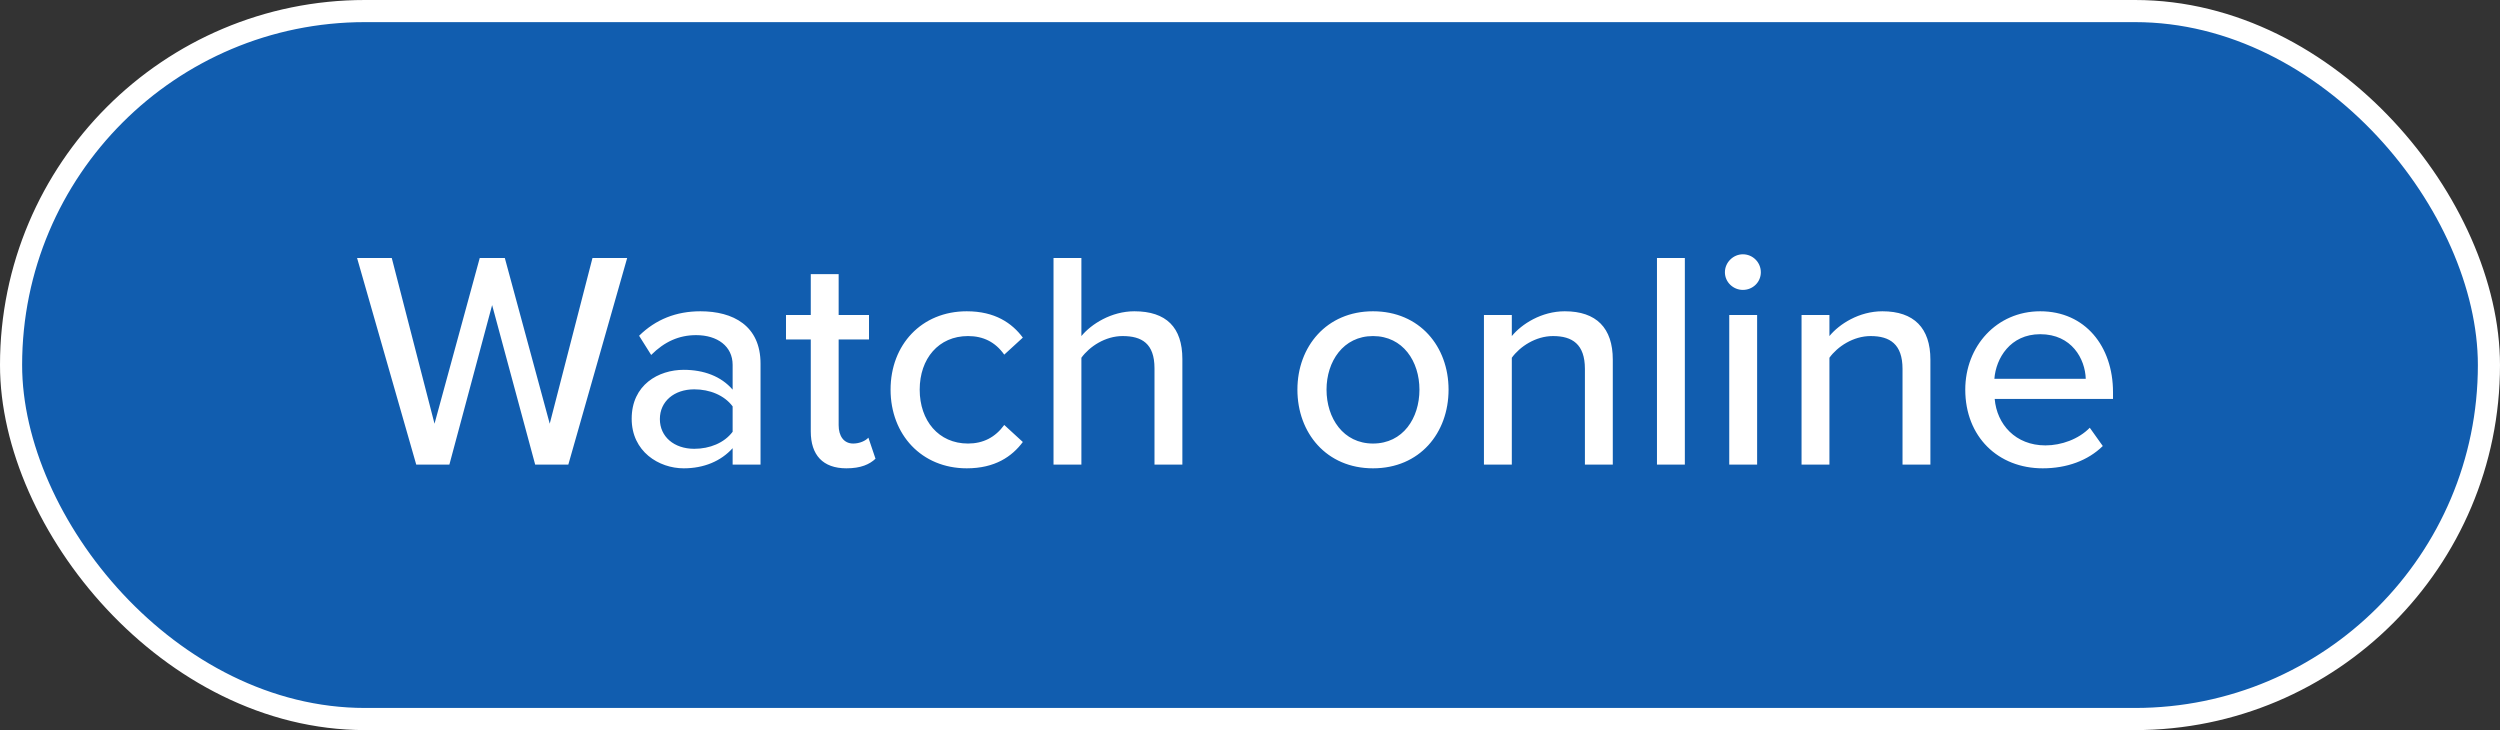 <svg width="113" height="33" viewBox="0 0 113 33" fill="none" xmlns="http://www.w3.org/2000/svg" class="svg__icon-ftva-watch_online">
<rect x="0" y="0" width="113" height="33" fill="#333333" stroke="none"/>
<rect x="0.5" y="0.5" width="112" height="32" rx="16" fill="#115DAF"/>
<rect x="0.5" y="0.5" width="112" height="32" rx="16" stroke="white"/>
<path d="M25.688 21H24.19L22.244 13.79L20.312 21H18.814L16.14 11.662H17.708L19.64 19.152L21.684 11.662H22.818L24.848 19.152L26.78 11.662H28.348L25.688 21ZM34.376 21H33.115V20.258C32.584 20.846 31.814 21.168 30.904 21.168C29.784 21.168 28.552 20.412 28.552 18.928C28.552 17.388 29.77 16.716 30.904 16.716C31.814 16.716 32.597 17.01 33.115 17.612V16.492C33.115 15.652 32.429 15.148 31.463 15.148C30.694 15.148 30.035 15.442 29.433 16.044L28.887 15.176C29.643 14.434 30.567 14.07 31.66 14.07C33.13 14.07 34.376 14.714 34.376 16.436V21ZM33.115 19.516V18.368C32.737 17.864 32.08 17.598 31.38 17.598C30.47 17.598 29.826 18.144 29.826 18.942C29.826 19.74 30.47 20.286 31.38 20.286C32.08 20.286 32.737 20.02 33.115 19.516ZM38.257 21.168C37.193 21.168 36.647 20.566 36.647 19.502V15.344H35.527V14.238H36.647V12.39H37.907V14.238H39.279V15.344H37.907V19.222C37.907 19.698 38.131 20.048 38.565 20.048C38.859 20.048 39.125 19.922 39.251 19.782L39.573 20.734C39.307 20.986 38.915 21.168 38.257 21.168ZM40.254 17.612C40.254 15.582 41.654 14.07 43.698 14.07C44.972 14.07 45.742 14.602 46.232 15.26L45.392 16.03C44.986 15.456 44.44 15.19 43.754 15.19C42.424 15.19 41.57 16.212 41.57 17.612C41.57 19.012 42.424 20.048 43.754 20.048C44.44 20.048 44.986 19.768 45.392 19.208L46.232 19.978C45.742 20.636 44.972 21.168 43.698 21.168C41.654 21.168 40.254 19.642 40.254 17.612ZM53.443 21H52.183V16.646C52.183 15.526 51.609 15.19 50.741 15.19C49.957 15.19 49.243 15.666 48.879 16.17V21H47.619V11.662H48.879V15.19C49.327 14.644 50.237 14.07 51.273 14.07C52.715 14.07 53.443 14.798 53.443 16.226V21ZM62.059 21.168C59.959 21.168 58.643 19.572 58.643 17.612C58.643 15.666 59.959 14.07 62.059 14.07C64.173 14.07 65.475 15.666 65.475 17.612C65.475 19.572 64.173 21.168 62.059 21.168ZM62.059 20.048C63.417 20.048 64.159 18.9 64.159 17.612C64.159 16.338 63.417 15.19 62.059 15.19C60.715 15.19 59.959 16.338 59.959 17.612C59.959 18.9 60.715 20.048 62.059 20.048ZM72.898 21H71.638V16.674C71.638 15.554 71.064 15.19 70.196 15.19C69.412 15.19 68.698 15.666 68.334 16.17V21H67.074V14.238H68.334V15.19C68.782 14.644 69.678 14.07 70.728 14.07C72.156 14.07 72.898 14.826 72.898 16.254V21ZM76.155 21H74.895V11.662H76.155V21ZM78.778 13.104C78.344 13.104 77.966 12.754 77.966 12.306C77.966 11.858 78.344 11.494 78.778 11.494C79.226 11.494 79.59 11.858 79.59 12.306C79.59 12.754 79.226 13.104 78.778 13.104ZM79.422 21H78.162V14.238H79.422V21ZM87.254 21H85.994V16.674C85.994 15.554 85.42 15.19 84.552 15.19C83.768 15.19 83.054 15.666 82.69 16.17V21H81.43V14.238H82.69V15.19C83.138 14.644 84.034 14.07 85.084 14.07C86.512 14.07 87.254 14.826 87.254 16.254V21ZM88.83 17.612C88.83 15.652 90.244 14.07 92.218 14.07C94.248 14.07 95.508 15.652 95.508 17.724V18.032H90.16C90.258 19.18 91.098 20.132 92.456 20.132C93.17 20.132 93.954 19.852 94.458 19.334L95.046 20.16C94.374 20.818 93.422 21.168 92.33 21.168C90.314 21.168 88.83 19.74 88.83 17.612ZM92.218 15.106C90.86 15.106 90.216 16.198 90.146 17.122H94.276C94.248 16.226 93.646 15.106 92.218 15.106Z" fill="white"/>
</svg>
